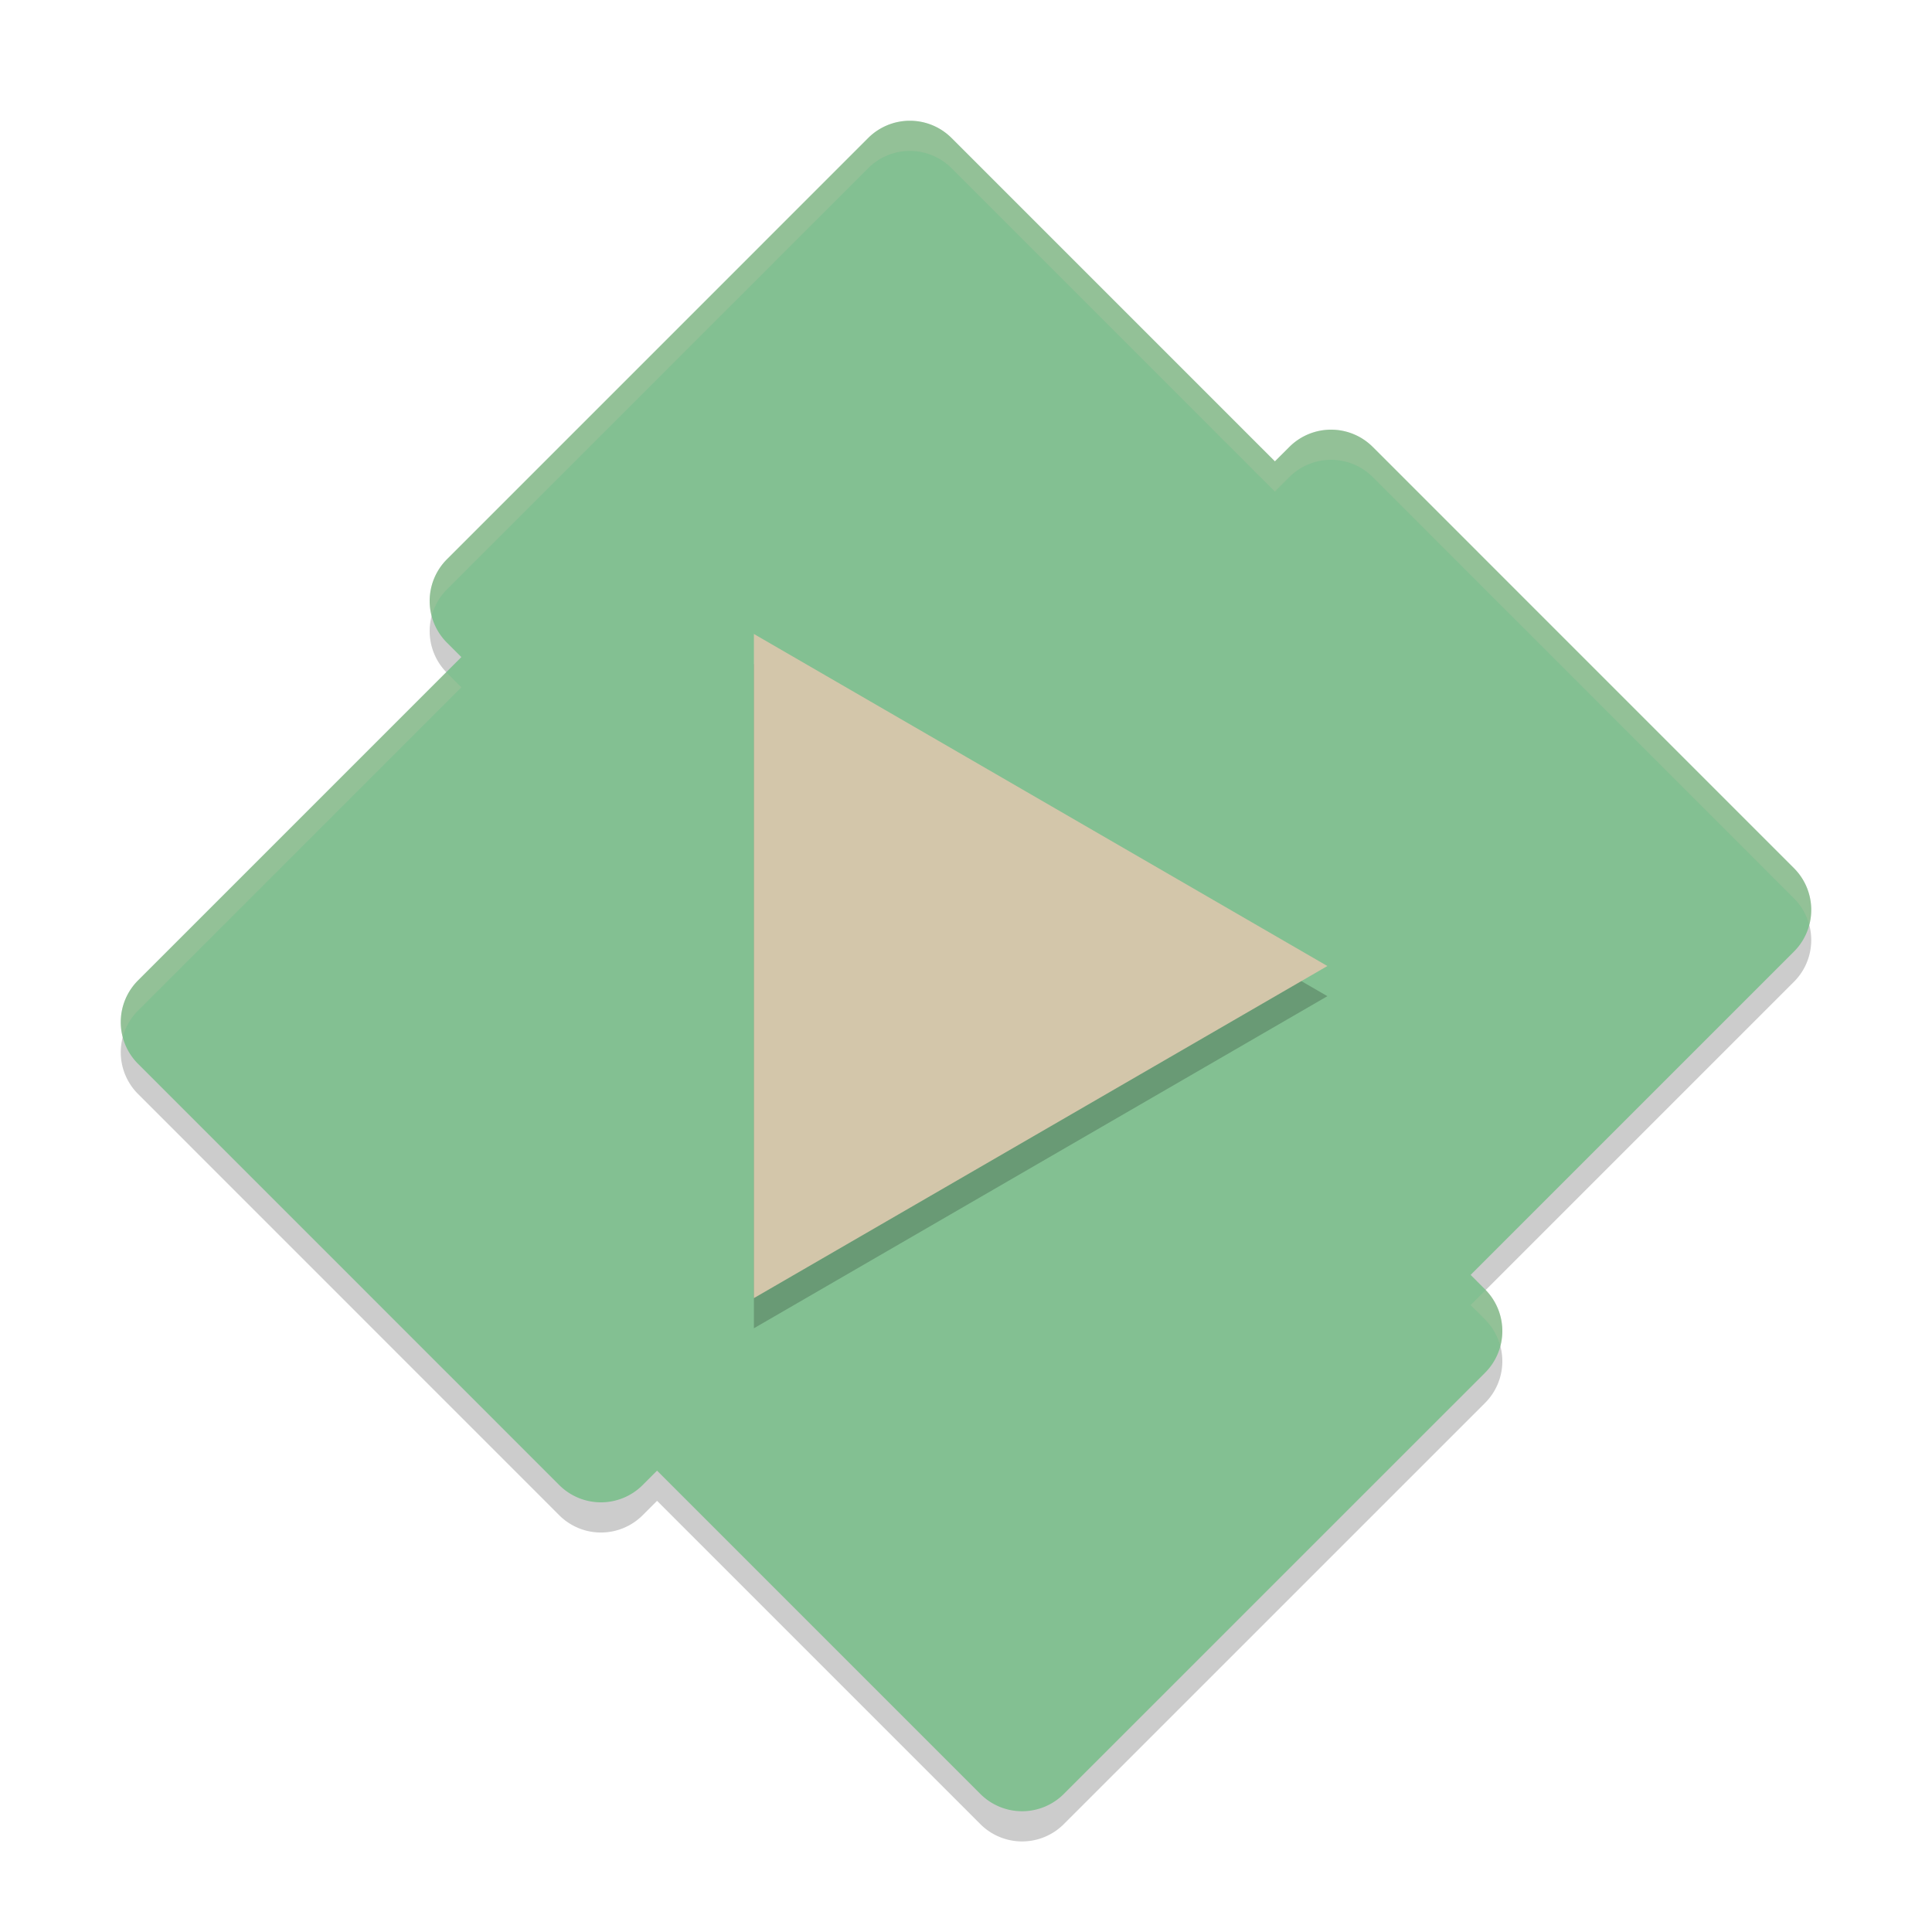 <svg xmlns="http://www.w3.org/2000/svg" width="64" height="64" version="1.1">
 <path style="opacity:0.2" d="M 30.113,5 A 1.954,1.954 0 0 0 28.759,5.572 L 14.805,19.526 a 1.954,1.954 0 0 0 0,2.762 l 0.478,0.478 -10.711,10.711 a 1.954,1.954 0 0 0 0,2.762 L 18.526,50.195 a 1.954,1.954 0 0 0 2.762,0 l 0.478,-0.478 10.711,10.711 a 1.954,1.954 0 0 0 2.762,0 L 49.195,46.474 a 1.954,1.954 0 0 0 0,-2.762 L 48.717,43.233 59.428,32.522 a 1.954,1.954 0 0 0 0,-2.762 L 45.474,15.805 a 1.954,1.954 0 0 0 -2.762,0 L 42.233,16.283 31.522,5.572 A 1.954,1.954 0 0 0 30.113,5 Z"/>
 <path style="fill:#83c092" d="M 30.113,4 A 1.954,1.954 0 0 0 28.759,4.572 L 14.805,18.527 a 1.954,1.954 0 0 0 0,2.762 l 0.478,0.478 -10.711,10.711 a 1.954,1.954 0 0 0 0,2.762 L 18.526,49.195 a 1.954,1.954 0 0 0 2.762,0 l 0.478,-0.478 10.711,10.711 a 1.954,1.954 0 0 0 2.762,0 L 49.195,45.474 a 1.954,1.954 0 0 0 0,-2.762 L 48.717,42.233 59.428,31.522 a 1.954,1.954 0 0 0 0,-2.762 L 45.474,14.805 a 1.954,1.954 0 0 0 -2.762,0 L 42.233,15.283 31.522,4.572 A 1.954,1.954 0 0 0 30.113,4 Z"/>
 <path style="opacity:0.2" transform="matrix(1.342,0,0,1.346,-109.022,3.63)" d="M 114.004,21.82 99.848,29.993 V 13.648 Z"/>
 <path style="fill:#d3c6aa" transform="matrix(1.342,0,0,1.346,-109.022,2.631)" d="M 114.004,21.82 99.848,29.993 V 13.648 Z"/>
 <path style="opacity:0.2;fill:#d3c6aa" d="M 30.113 4 A 1.954 1.954 0 0 0 28.76 4.572 L 14.805 18.527 A 1.954 1.954 0 0 0 14.301 20.408 A 1.954 1.954 0 0 1 14.805 19.525 L 28.76 5.572 A 1.954 1.954 0 0 1 30.113 5 A 1.954 1.954 0 0 1 31.521 5.572 L 42.232 16.283 L 42.711 15.805 A 1.954 1.954 0 0 1 45.475 15.805 L 59.428 29.76 A 1.954 1.954 0 0 1 59.934 30.643 A 1.954 1.954 0 0 0 59.428 28.76 L 45.475 14.805 A 1.954 1.954 0 0 0 42.711 14.805 L 42.232 15.283 L 31.521 4.572 A 1.954 1.954 0 0 0 30.113 4 z M 14.783 22.268 L 4.572 32.479 A 1.954 1.954 0 0 0 4.066 34.357 A 1.954 1.954 0 0 1 4.572 33.479 L 15.283 22.768 L 14.805 22.289 A 1.954 1.954 0 0 1 14.783 22.268 z M 49.217 42.732 L 48.717 43.232 L 49.195 43.711 A 1.954 1.954 0 0 1 49.699 44.592 A 1.954 1.954 0 0 0 49.217 42.732 z"/>
</svg>
